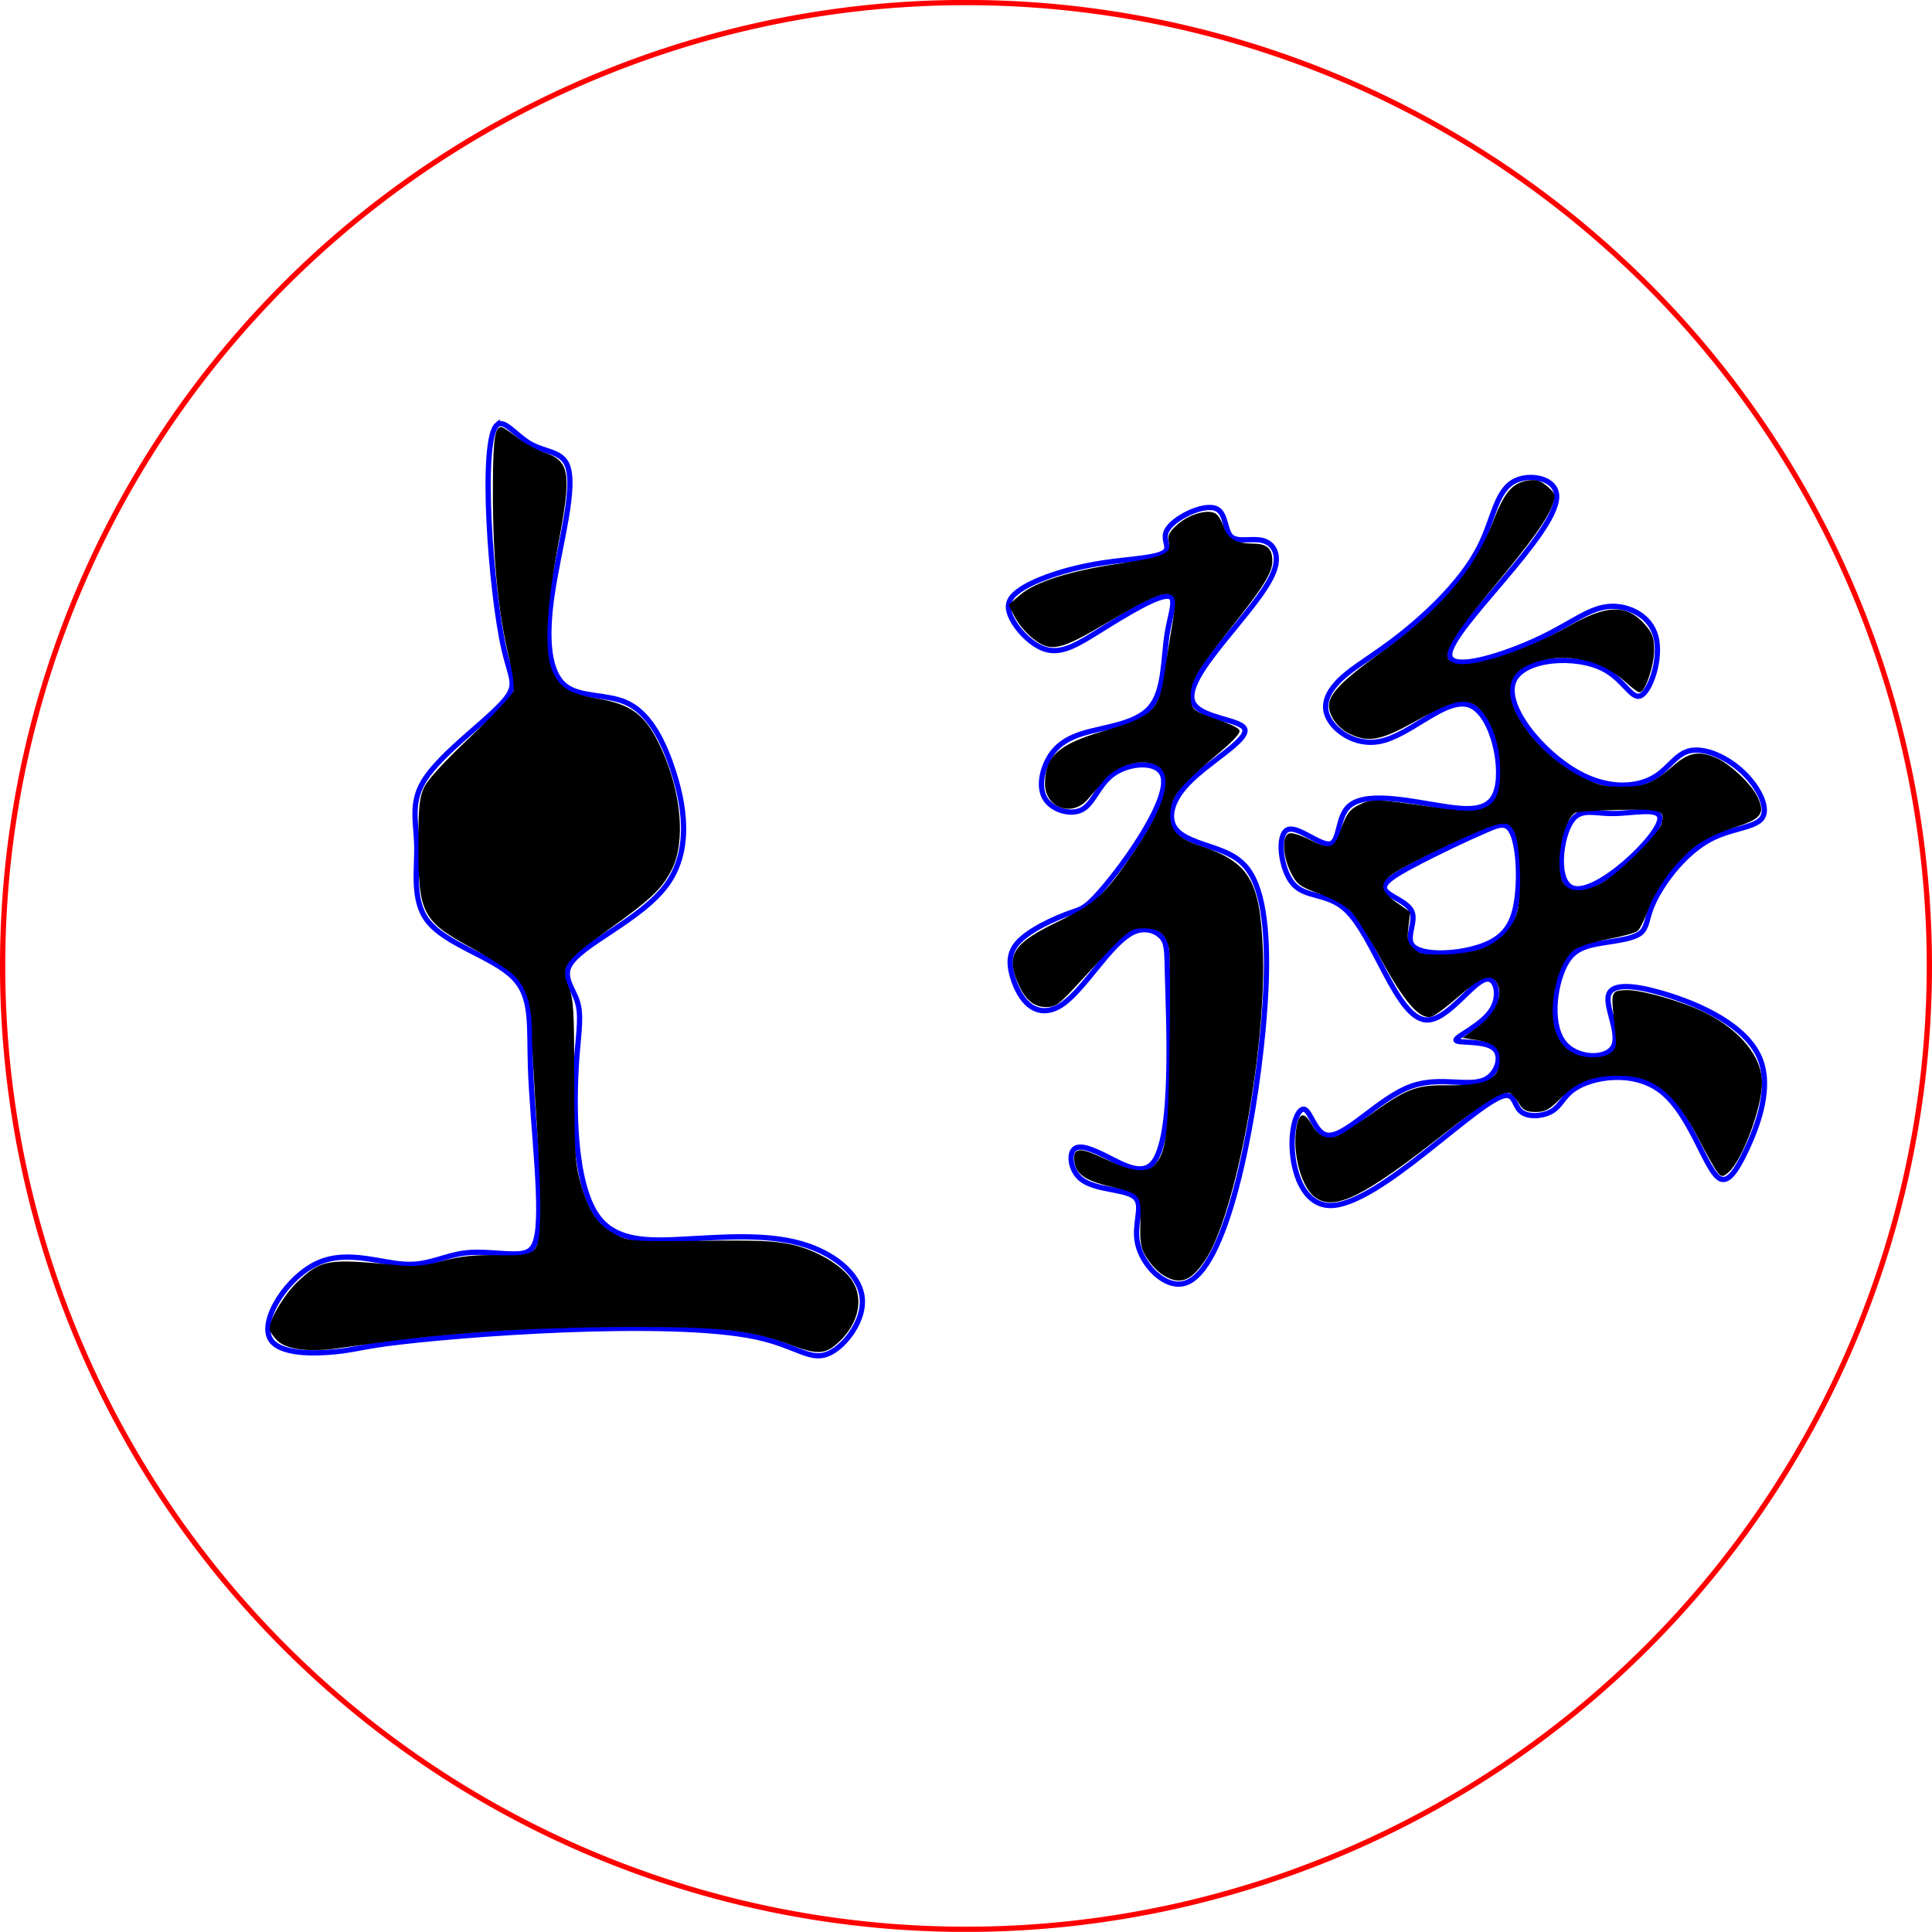 <?xml version="1.0" encoding="UTF-8" standalone="no"?>
<svg
   viewBox="0 0 367.382 367.355"
   width="367.382"
   height="367.355"
   version="1.1"
   id="svg47"
   sodipodi:docname="frame - TR C.svg"
   xmlns:inkscape="http://www.inkscape.org/namespaces/inkscape"
   xmlns:sodipodi="http://sodipodi.sourceforge.net/DTD/sodipodi-0.dtd"
   xmlns="http://www.w3.org/2000/svg"
   xmlns:svg="http://www.w3.org/2000/svg">
  <sodipodi:namedview
     id="namedview47"
     pagecolor="#ffffff"
     bordercolor="#000000"
     borderopacity="0.25"
     inkscape:showpageshadow="2"
     inkscape:pageopacity="0.0"
     inkscape:pagecheckerboard="0"
     inkscape:deskcolor="#d1d1d1" />
  <desc
     id="desc1">frame - TR C.dxf - scale = 1.000000, origin = (0.000000, 0.000000), method = file</desc>
  <defs
     id="defs4" />
  <g
     inkscape:groupmode="layer"
     inkscape:label="MODELSKETCH_VISIBLE"
     id="g39"
     transform="translate(-1619.739,-571.267)">
    <path
       d="m 1918.639,727.31 c -2.206,3.072 -3.218,11.817 0.299,12.859 4.511,1.337 16.471,-9.994 16.448,-13.308 -0.015,-2.163 -5.137,-0.91 -8.972,-0.897 -3.587,0.012 -6.048,-1.061 -7.776,1.346 z"
       style="fill:none;stroke:#0000ff"
       id="path34" />
    <path
       d="m 1883.08,740.411 c -0.588,-1.274 2.026,-2.83 5.127,-4.486 4.734,-2.528 10.605,-5.29 14.312,-6.878 1.906,-0.817 3.24,-1.324 4.187,-0.299 1.7,1.84 2.151,8.621 1.495,13.458 -0.579,4.267 -2.019,7.021 -5.981,8.673 -4.569,1.905 -12.493,2.342 -14.012,0 -1.018,-1.568 0.835,-4.382 0,-6.28 -0.857,-1.948 -4.548,-2.931 -5.127,-4.187 z"
       style="fill:none;stroke:#0000ff"
       id="path35" />
    <path
       d="m 1907.977,662.637 c 2.876,-1.311 7.713,-0.437 7.775,2.991 0.131,7.166 -20.605,25.491 -20.336,30.205 0.188,3.282 10.56,-0.035 17.345,-3.29 6.197,-2.973 9.403,-5.893 13.458,-5.981 3.361,-0.073 7.306,1.8 8.373,5.682 1.151,4.183 -1.04,10.698 -2.99,11.364 -1.664,0.569 -3.153,-3.12 -6.878,-5.084 -5.279,-2.784 -15.047,-2.106 -17.046,2.093 -2.236,4.697 5.249,13.799 12.261,17.644 5.793,3.177 11.264,2.767 14.654,0.598 2.487,-1.591 3.854,-4.128 6.28,-4.785 2.899,-0.784 7.311,1.117 10.467,4.187 2.838,2.76 4.661,6.465 3.589,8.374 -1.163,2.071 -5.735,2.029 -9.869,4.187 -5.264,2.748 -9.819,9.064 -11.364,13.159 -0.847,2.244 -0.79,3.821 -2.094,4.785 -1.704,1.259 -5.734,1.471 -8.673,2.093 -2.603,0.551 -4.351,1.424 -5.682,4.086 -1.952,3.904 -3.005,11.655 0.299,15.054 2.551,2.624 7.699,2.654 8.972,0.299 1.337,-2.474 -1.603,-7.58 -0.897,-9.869 0.715,-2.319 5.174,-1.745 10.168,-0.299 7.383,2.138 15.936,6.182 18.542,12.261 2.354,5.493 -0.146,12.647 -2.692,17.943 -1.579,3.285 -3.176,5.856 -4.785,5.084 -2.739,-1.314 -5.513,-12.316 -11.364,-16.747 -5.275,-3.995 -13.051,-2.649 -16.448,-0.299 -2.038,1.41 -2.5,3.18 -4.187,4.187 -1.695,1.012 -4.628,1.252 -5.981,0 -1.11,-1.027 -1.158,-3.057 -2.691,-2.991 -4.805,0.209 -24.193,21.01 -33.495,20.934 -5.78,-0.047 -7.665,-8.156 -7.177,-13.458 0.289,-3.14 1.409,-5.294 2.392,-4.785 1.056,0.547 1.953,4.164 3.888,4.785 3.386,1.086 9.95,-7.006 16.448,-9.271 5.681,-1.98 11.311,0.495 14.355,-1.495 1.931,-1.263 2.821,-4.322 1.196,-5.682 -1.826,-1.529 -6.826,-0.912 -7.177,-1.495 -0.391,-0.65 4.998,-2.793 6.878,-5.981 1.494,-2.533 0.772,-5.726 -0.897,-5.682 -2.606,0.069 -7.524,8.028 -11.663,7.776 -5.626,-0.343 -9.813,-15.858 -15.252,-20.934 -3.603,-3.363 -7.757,-2.145 -10.168,-5.084 -2.285,-2.785 -3.006,-9.303 -0.897,-10.168 1.926,-0.789 6.212,3.135 8.075,2.692 1.763,-0.42 1.356,-4.753 3.29,-6.878 2.966,-3.261 11.442,-1.325 17.943,-0.299 4.96,0.782 8.772,1.035 10.168,-2.392 1.803,-4.426 -0.422,-14.989 -4.785,-16.747 -4.515,-1.82 -11.321,5.792 -17.345,6.878 -4.647,0.838 -8.83,-2.208 -9.869,-5.084 -0.779,-2.157 0.209,-4.219 1.794,-5.981 2.232,-2.482 5.648,-4.37 9.869,-7.476 6.045,-4.449 13.74,-11.397 17.345,-18.542 2.707,-5.365 3.108,-10.841 6.878,-12.56 z"
       style="fill:none;stroke:#0000ff"
       id="path36" />
    <path
       d="m 1813.119,683.869 c 2.862,-2.29 9.415,-4.488 16.095,-5.532 5.742,-0.898 11.578,-0.943 12.322,-2.515 0.394,-0.831 -0.637,-2.09 0,-3.521 1.099,-2.467 7.157,-5.444 9.556,-4.275 1.81,0.882 1.536,4.125 2.766,5.281 1.242,1.168 4.02,0.205 6.035,0.754 2.062,0.561 3.327,2.703 2.012,6.035 -2.809,7.118 -17.39,19.668 -15.34,24.645 1.263,3.067 8.842,3.258 9.808,5.03 1.131,2.074 -6.807,6.315 -10.813,10.562 -3.065,3.249 -3.829,6.501 -2.263,8.55 1.666,2.181 5.969,3 9.053,4.275 2.728,1.128 4.503,2.611 5.784,5.281 2.458,5.124 3.097,14.617 1.76,28.798 -1.764,18.714 -6.97,45.592 -14.787,48.024 -3.798,1.182 -8.213,-3.407 -9.069,-7.646 -0.726,-3.598 1.11,-6.944 -0.356,-8.535 -1.656,-1.798 -7.529,-1.354 -10.314,-3.556 -2.042,-1.615 -2.423,-4.651 -1.423,-5.69 1.057,-1.098 3.659,0.037 6.402,1.423 3.146,1.589 6.477,3.507 8.536,1.245 4.227,-4.646 3.081,-26.923 2.845,-36.275 -0.104,-4.116 -0.031,-5.728 -1.245,-6.935 -1.061,-1.055 -3.104,-1.799 -5.335,-0.711 -4.175,2.036 -9.004,10.491 -13.159,13.514 -2.391,1.74 -4.559,1.68 -6.224,0.533 -1.745,-1.202 -2.937,-3.598 -3.556,-5.868 -0.584,-2.142 -0.659,-4.172 0.889,-6.046 2.143,-2.594 7.394,-4.89 10.136,-5.868 1.825,-0.65 2.539,-0.717 4.445,-2.667 4.344,-4.442 14.879,-18.659 13.159,-23.472 -1.009,-2.823 -6.232,-2.412 -9.247,-0.356 -3.025,2.064 -3.826,5.784 -6.224,6.935 -2.083,1 -5.371,0.059 -6.757,-1.956 -1.464,-2.127 -0.807,-5.453 0.533,-7.824 1.366,-2.417 3.443,-3.843 6.579,-4.801 4.039,-1.233 9.836,-1.689 12.625,-4.801 2.919,-3.257 2.543,-9.423 3.379,-14.403 0.566,-3.371 1.686,-6.199 0.534,-6.757 -1.703,-0.824 -8.367,3.306 -13.337,6.402 -4.301,2.679 -7.332,4.582 -10.492,3.556 -2.953,-0.959 -6.018,-4.478 -6.757,-6.935 -0.484,-1.609 0.029,-2.764 1.443,-3.895 z"
       style="fill:none;stroke:#0000ff"
       id="path37" />
    <path
       d="m 1986.62,754.945 a 183.191,183.191 0 0 0 -366.382,0 183.191,183.191 0 0 0 366.382,0 z"
       style="fill:none;stroke:#ff0000"
       id="path38" />
    <path
       d="m 1714.256,652.073 c 1.337,-1.166 3.562,1.923 6.106,3.456 2.715,1.636 5.793,1.499 7.041,3.772 2.243,4.085 -1.428,15.951 -2.766,25.651 -1.089,7.891 -0.633,14.349 2.766,16.849 2.816,2.07 7.651,1.426 11.316,3.018 4.168,1.81 6.823,6.511 8.802,12.322 2.407,7.069 3.812,15.781 -1.006,22.381 -5.015,6.871 -16.774,11.453 -18.609,15.592 -0.947,2.136 0.749,4.153 1.509,6.287 0.993,2.792 0.384,5.783 0,11.065 -0.636,8.762 -0.65,23.829 4.024,30.177 3.456,4.695 9.476,4.622 16.095,4.275 7.932,-0.416 16.724,-1.225 23.89,1.257 5.629,1.95 10.256,5.931 10.31,10.562 0.049,4.199 -3.661,8.933 -6.79,10.059 -3.327,1.198 -5.998,-1.684 -13.328,-3.269 -16.606,-3.592 -57.125,-0.536 -70.413,1.257 -4.925,0.665 -6.11,1.156 -9.556,1.509 -3.968,0.407 -10.934,0.631 -12.574,-2.515 -1.886,-3.617 3.269,-11.691 9.053,-14.334 5.852,-2.674 12.348,0.21 17.352,0.251 3.953,0.033 6.975,-1.708 10.608,-2.162 3.538,-0.442 7.655,0.335 10.265,0.15 1.654,-0.117 2.702,-0.621 3.269,-2.515 1.603,-5.354 -0.636,-21.817 -1.006,-32.943 -0.269,-8.087 0.449,-13.355 -3.269,-17.1 -3.946,-3.974 -12.886,-6.233 -16.346,-10.813 -2.974,-3.937 -1.9,-9.588 -2.012,-14.334 -0.102,-4.346 -1.198,-7.932 1.257,-12.071 3.376,-5.69 13.463,-12.425 16.094,-16.346 1.633,-2.433 0.395,-3.783 -0.754,-8.802 -2.527,-11.035 -4.627,-39.811 -1.328,-42.687 z"
       style="fill:none;stroke:#0000ff"
       id="path39" />
    <path
       style="fill:#000000;stroke:#000000;stroke-width:0.554"
       d="m 150.487,255.484 c -7.425,-2.8 -13.472,-3.468 -31.04,-3.433 -8.873,0.018 -20.623,0.422 -27.437,0.943 -10.728,0.82 -14.924,1.291 -27.991,3.138 -5.307,0.75 -9.495,0.201 -11.16,-1.464 -0.721,-0.721 -1.309,-1.634 -1.306,-2.029 0.014,-1.81 2.858,-6.498 5.348,-8.815 4.404,-4.097 5.354,-4.243 19.059,-2.926 2.787,0.268 4.695,0.072 8.242,-0.848 3.513,-0.91 5.998,-1.171 10.405,-1.089 7.788,0.145 8.138,-0.177 8.398,-7.719 0.103,-2.974 -0.209,-11.091 -0.693,-18.037 -0.484,-6.946 -0.88,-14.438 -0.88,-16.649 0,-5.576 -1.179,-9.198 -3.745,-11.508 -1.141,-1.028 -4.779,-3.346 -8.084,-5.153 -9.084,-4.966 -9.787,-6.364 -9.773,-19.43 0.007,-6.864 0.186,-8.704 1.025,-10.55 0.658,-1.449 3.781,-4.855 8.876,-9.683 4.434,-4.201 8.01,-8.042 8.203,-8.811 0.188,-0.75 -0.201,-3.626 -0.866,-6.391 -1.987,-8.27 -2.994,-18.049 -3.059,-29.693 -0.058,-10.385 0.257,-13.857 1.258,-13.857 0.256,0 1.561,0.871 2.899,1.935 1.339,1.064 3.618,2.331 5.066,2.816 4.93,1.649 5.213,3.561 2.596,17.508 -2.17,11.564 -2.59,19.623 -1.224,23.456 1.261,3.538 3.379,4.977 8.615,5.852 6.898,1.153 9.358,3.051 12.31,9.498 3.762,8.218 4.573,17.483 1.98,22.632 -1.842,3.658 -3.924,5.634 -12.005,11.395 -8.565,6.106 -9.255,7.118 -7.633,11.202 0.929,2.338 1.041,4.245 1.042,17.588 1.1e-4,12.414 0.165,15.606 0.965,18.719 1.696,6.6 3.656,9.406 7.911,11.324 1.969,0.888 3.657,0.977 15.512,0.819 10.829,-0.145 14.047,-0.008 17.306,0.734 4.546,1.035 9.204,3.794 11.115,6.582 2.254,3.29 1.347,7.84 -2.253,11.304 -2.56,2.462 -3.903,2.558 -8.986,0.642 z"
       id="path1"
       transform="translate(1619.739,571.267)" />
    <path
       style="fill:#000000;stroke:#000000;stroke-width:0.554"
       d="m 221.376,242.275 c -0.947,-0.577 -2.318,-2.01 -3.049,-3.185 -1.16,-1.865 -1.311,-2.713 -1.195,-6.7 0.155,-5.344 -0.113,-5.671 -5.719,-6.979 -5.248,-1.224 -6.885,-2.491 -6.885,-5.327 0,-1.632 1.317,-1.458 6.019,0.795 4.63,2.219 7.7,2.515 9.176,0.884 2.321,-2.565 2.722,-5.67 2.964,-22.979 0.127,-9.104 0.071,-17.411 -0.126,-18.461 -0.538,-2.866 -2.041,-4.063 -5.1,-4.063 -2.829,0 -3.027,0.168 -12.987,10.992 -3.19,3.466 -3.903,3.974 -5.585,3.974 -2.228,0 -3.831,-1.422 -5.143,-4.563 -2.145,-5.135 -0.744,-7.171 7.742,-11.25 6.974,-3.353 8.856,-5.094 14.407,-13.329 5.821,-8.636 7.446,-14.203 4.776,-16.365 -2.547,-2.063 -7.967,-0.914 -10.759,2.281 -0.98,1.121 -2.445,2.825 -3.255,3.786 -2.8,3.321 -7.671,1.573 -7.671,-2.754 0,-5.051 2.477,-7.267 10.879,-9.734 9.57,-2.809 10.777,-3.963 11.861,-11.344 0.329,-2.241 0.972,-6.297 1.428,-9.015 0.738,-4.397 0.737,-5.033 -0.006,-5.776 -1.275,-1.275 -3.907,-0.245 -12.779,5.005 -8.993,5.321 -10.549,5.645 -13.942,2.899 -1.141,-0.924 -2.576,-2.644 -3.188,-3.823 l -1.112,-2.143 2.055,-1.776 c 2.808,-2.427 9.5,-4.535 18.629,-5.869 8.585,-1.254 10.25,-1.992 9.74,-4.317 -0.283,-1.288 -0.014,-1.832 1.615,-3.262 2.083,-1.829 5.512,-2.815 6.852,-1.97 0.447,0.282 1.092,1.371 1.434,2.42 0.733,2.251 2.522,3.302 5.637,3.314 2.694,0.01 3.575,0.763 3.575,3.059 0,2.101 -1.749,4.91 -7.709,12.38 -6.46,8.096 -7.811,10.372 -7.811,13.156 0,2.805 0.465,3.231 5.308,4.864 2.075,0.7 3.862,1.541 3.971,1.869 0.109,0.328 -1.234,1.807 -2.985,3.285 -8.946,7.554 -10.174,9.116 -10.174,12.942 0,2.834 1.665,4.539 5.733,5.869 9.239,3.022 11.273,6.304 11.845,19.116 0.832,18.645 -5.122,50.868 -10.975,59.401 -2.633,3.838 -4.507,4.511 -7.492,2.691 z"
       id="path2"
       transform="translate(1619.739,571.267)" />
    <path
       style="fill:#000000;stroke:#000000;stroke-width:0.554"
       d="m 250.144,227.38 c -2.734,-2.143 -4.358,-9.301 -3.14,-13.845 0.462,-1.725 1.016,-1.565 2.338,0.675 1.257,2.131 3.026,2.843 5.094,2.051 0.75,-0.287 3.359,-1.961 5.798,-3.718 7.379,-5.318 9.03,-5.962 15.129,-5.896 7.561,0.082 10.091,-1.253 10.091,-5.323 0,-2.084 -1.39,-3.303 -4.298,-3.768 l -2.329,-0.372 2.185,-1.583 c 3.59,-2.601 5.242,-6.281 3.924,-8.743 -1.157,-2.162 -3.284,-1.507 -7.686,2.367 -2.214,1.949 -4.536,3.676 -5.16,3.839 -2.029,0.53 -4.965,-2.909 -9.278,-10.867 -2.223,-4.102 -4.861,-8.253 -5.863,-9.224 -1.057,-1.025 -3.542,-2.395 -5.92,-3.264 -3.753,-1.372 -4.203,-1.706 -5.345,-3.966 -1.414,-2.797 -1.666,-6.54 -0.472,-6.999 0.426,-0.164 2.068,0.358 3.649,1.159 4.147,2.101 5.038,1.795 6.435,-2.212 0.936,-2.684 1.524,-3.513 3.049,-4.295 2.404,-1.234 3.324,-1.219 13.073,0.208 6.611,0.968 8.44,1.063 10.21,0.533 2.858,-0.856 3.956,-2.989 3.929,-7.633 -0.037,-6.4 -2.886,-12.473 -6.192,-13.2 -2.211,-0.486 -4.295,0.261 -10.867,3.892 -6.032,3.333 -8.279,3.737 -11.71,2.109 -2.435,-1.156 -4.181,-3.833 -3.733,-5.726 0.474,-2.003 3.103,-4.532 9.386,-9.025 11.367,-8.129 18.102,-15.927 21.638,-25.053 2.205,-5.691 3.6,-7.384 6.465,-7.849 1.52,-0.247 2.251,-0.029 3.492,1.038 1.435,1.234 1.517,1.5 0.956,3.108 -0.958,2.748 -3.937,6.928 -10.93,15.333 -9.459,11.37 -10.89,14.352 -7.339,15.296 3.337,0.887 13.52,-2.456 21.791,-7.154 7.092,-4.028 10.744,-4.119 14.054,-0.349 1.447,1.648 1.707,2.388 1.696,4.836 -0.011,2.687 -1.645,7.602 -2.526,7.602 -0.207,0 -1.373,-0.901 -2.592,-2.002 -4.449,-4.02 -10.909,-5.543 -16.55,-3.903 -4.071,1.183 -5.772,3.032 -5.704,6.197 0.11,5.067 6.732,12.896 13.888,16.419 3.156,1.554 4.298,1.825 7.634,1.811 4.433,-0.019 6.066,-0.688 10.011,-4.102 2.828,-2.448 4.563,-2.769 7.753,-1.436 2.534,1.059 6.624,4.9 7.756,7.284 1.454,3.065 0.835,3.851 -4.332,5.496 -2.75,0.876 -5.675,2.284 -7.32,3.524 -3.613,2.724 -7.641,8.121 -9.15,12.26 -0.668,1.832 -1.531,3.593 -1.917,3.914 -0.386,0.32 -2.786,0.972 -5.333,1.447 -2.547,0.475 -5.412,1.341 -6.366,1.925 -2.26,1.381 -4.065,5.588 -4.47,10.42 -0.571,6.815 2.424,10.806 8.046,10.721 1.506,-0.023 2.817,-0.415 3.527,-1.056 1.006,-0.906 1.088,-1.419 0.747,-4.622 -0.77,-7.219 -0.839,-6.907 1.561,-7.104 2.683,-0.22 10.947,2.122 15.377,4.358 6.448,3.255 10.442,8.183 10.469,12.92 0.026,4.573 -3.64,14.496 -6.218,16.829 -1.029,0.931 -1.112,0.925 -1.893,-0.128 -0.449,-0.606 -1.941,-3.268 -3.314,-5.917 -4.712,-9.087 -8.694,-12.266 -15.446,-12.33 -5.003,-0.048 -8.225,1.2 -11.365,4.4 -2.033,2.071 -2.794,2.491 -4.516,2.491 -1.708,0 -2.241,-0.288 -3.042,-1.645 -0.535,-0.905 -1.332,-1.783 -1.771,-1.952 -1.385,-0.532 -5.116,1.741 -12.839,7.822 -15.216,11.979 -20.738,14.709 -24.224,11.976 z m 30.898,-46.467 c 3.798,-1.128 6.825,-4.036 7.741,-7.438 1.013,-3.76 0.531,-13.777 -0.757,-15.743 -0.896,-1.368 -1.277,-1.523 -3.133,-1.274 -2.311,0.31 -18.19,7.85 -20.64,9.8 -2.274,1.81 -1.978,3.371 1.042,5.5 l 2.567,1.809 -0.329,2.778 c -0.289,2.439 -0.166,2.941 1.011,4.117 1.174,1.174 1.844,1.34 5.421,1.34 2.245,0 5.43,-0.4 7.077,-0.89 z m 23.221,-12.511 c 3.102,-1.479 11.46,-9.655 11.977,-11.717 0.714,-2.845 -0.16,-3.145 -8.583,-2.95 -4.186,0.097 -7.905,0.358 -8.264,0.58 -2.803,1.733 -4.268,11.701 -2.075,14.126 1.366,1.511 3.721,1.498 6.945,-0.038 z"
       id="path3"
       transform="translate(1619.739,571.267)" />
  </g>
</svg>
